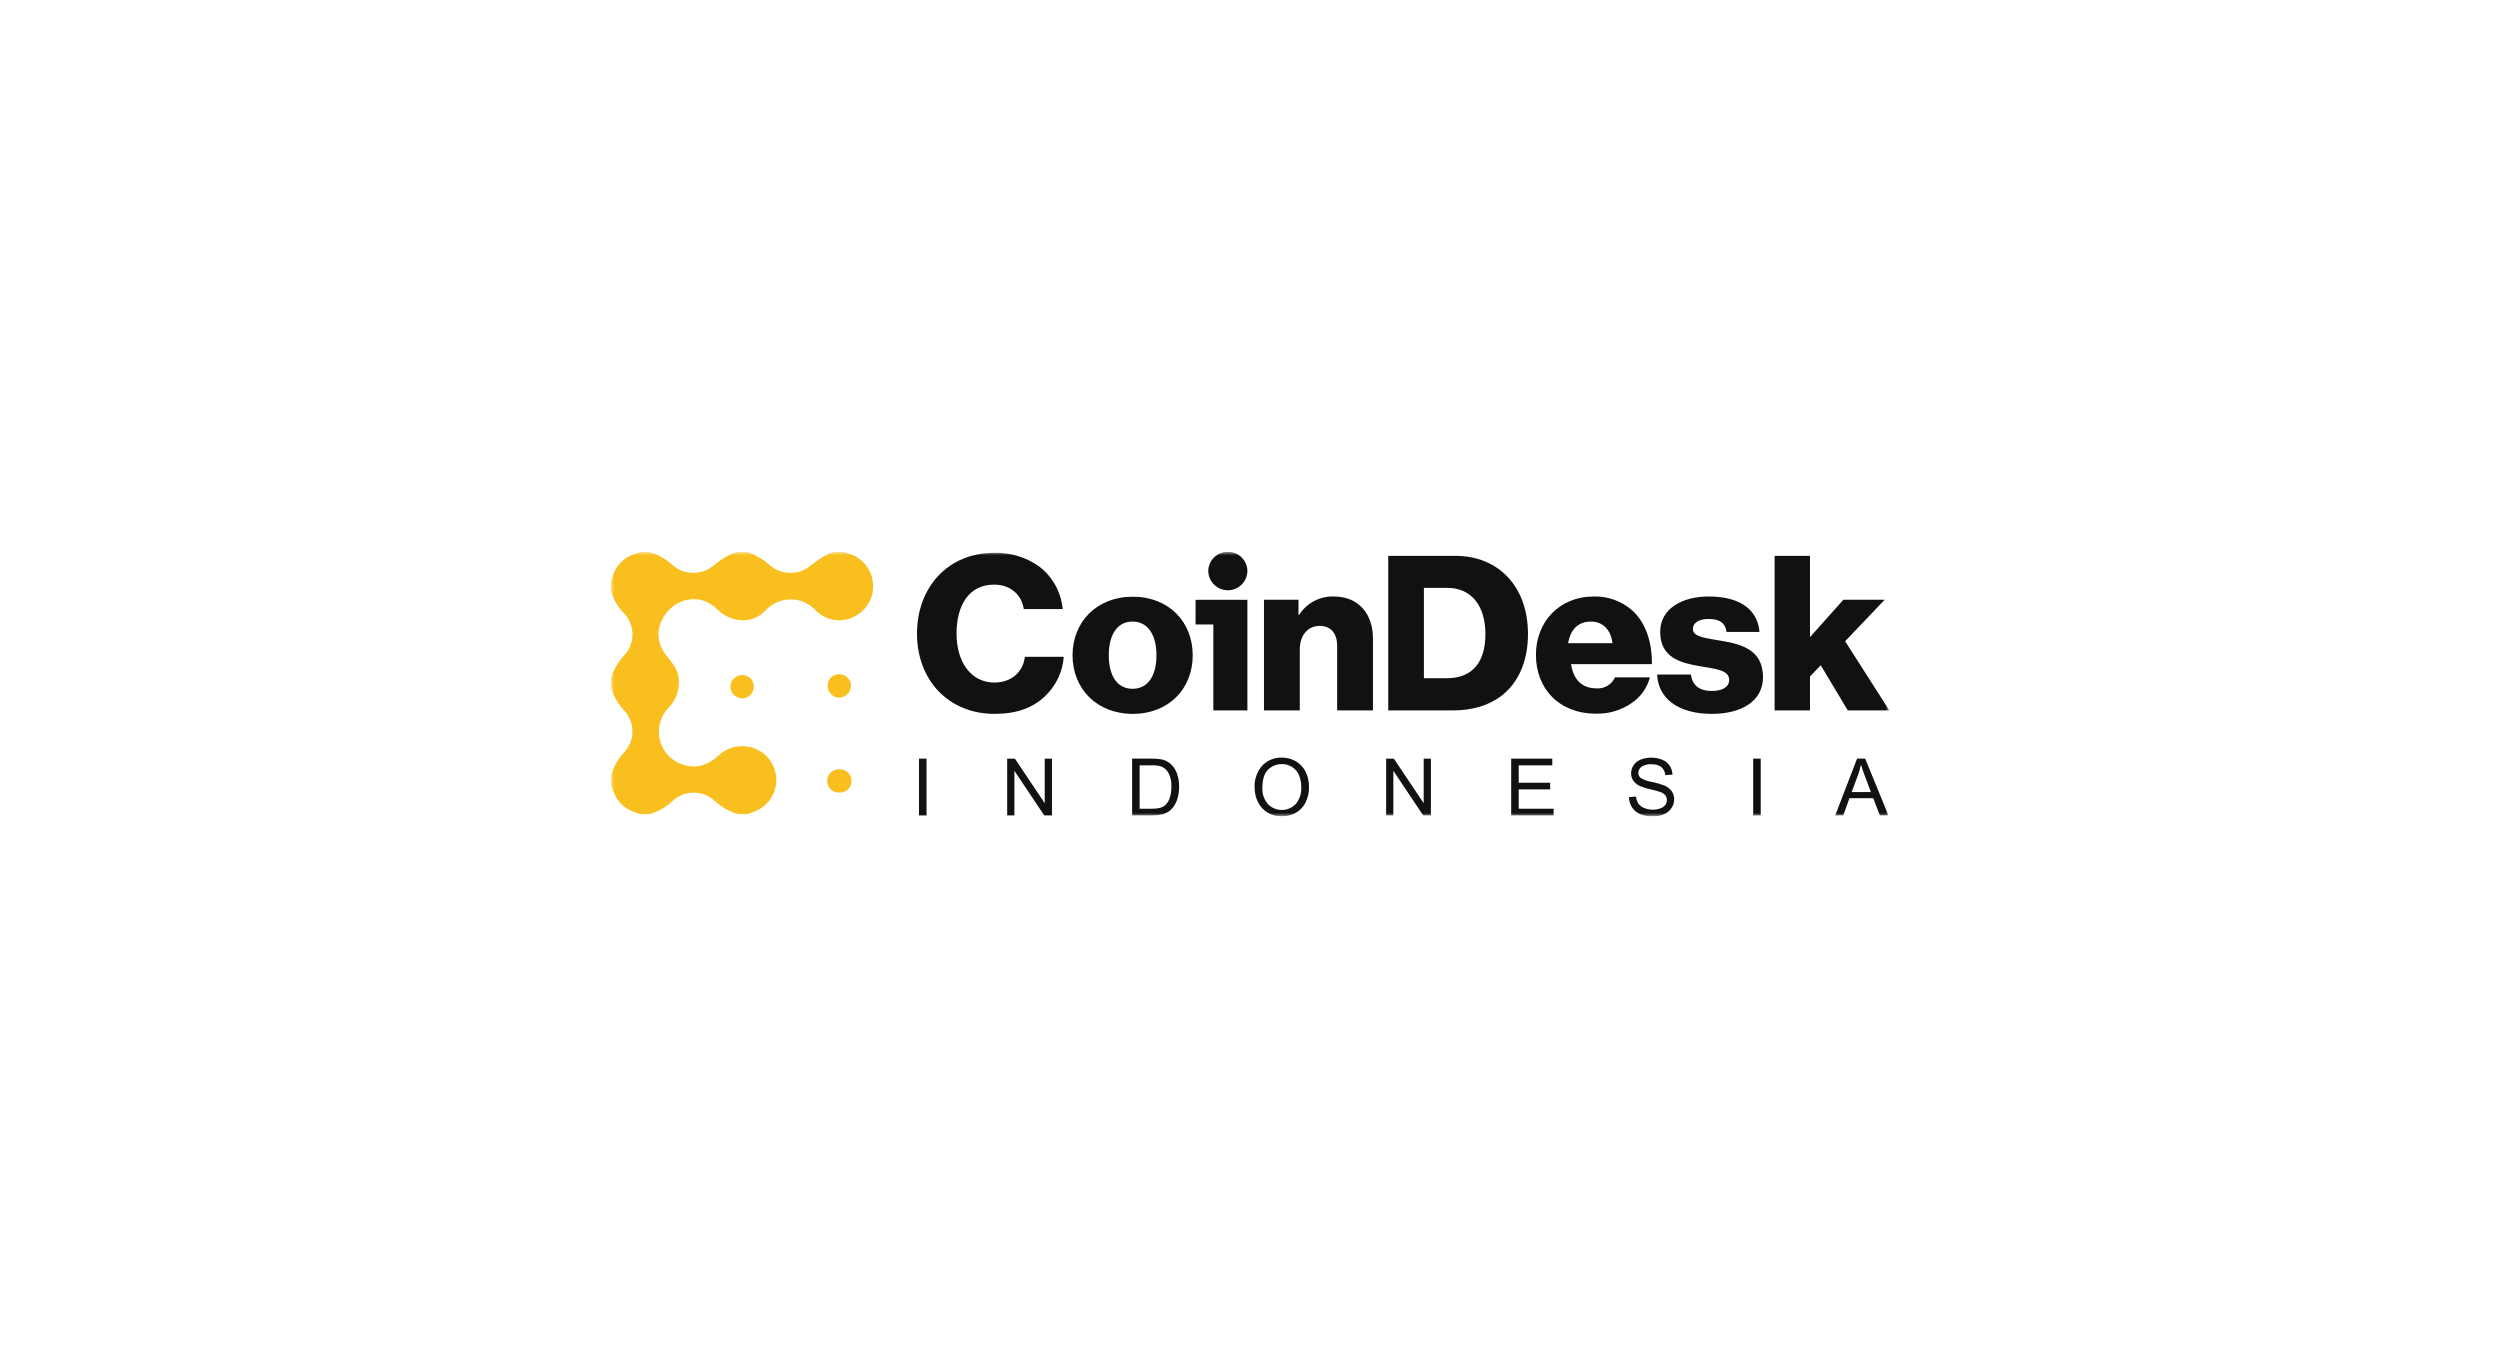 <svg width="592" height="324" viewBox="0 0 592 324" fill="none" xmlns="http://www.w3.org/2000/svg">
<g clip-path="url(#clip0_432_123)">
<mask id="mask0_432_123" style="mask-type:luminance" maskUnits="userSpaceOnUse" x="144" y="130" width="304" height="64">
<path d="M447.385 130.671H144.635V193.323H447.385V130.671Z" fill="white"/>
</mask>
<g mask="url(#mask0_432_123)">
<path fill-rule="evenodd" clip-rule="evenodd" d="M200.882 131.052C200.498 130.961 200.121 130.846 199.752 130.706H197.575C195.445 131.247 193.767 132.54 192.056 133.859L191.874 133.999C190.538 135.08 188.87 135.668 187.151 135.663C185.432 135.658 183.767 135.061 182.437 133.971C180.838 132.496 178.939 131.382 176.872 130.704H174.721C172.436 131.239 170.663 132.603 168.86 133.999C167.507 135.088 165.818 135.673 164.081 135.653C162.345 135.634 160.669 135.011 159.342 133.891C157.749 132.411 155.834 131.32 153.749 130.704H151.598C151.087 130.891 150.549 131.078 150.012 131.266C148.797 131.698 147.704 132.419 146.829 133.366C145.953 134.313 145.32 135.459 144.984 136.705C144.876 137.026 144.743 137.347 144.635 137.666V139.809C145.225 141.942 146.366 143.883 147.942 145.436C149.113 146.752 149.764 148.448 149.774 150.209C149.784 151.97 149.152 153.674 147.996 155.002C146.45 156.594 145.306 158.532 144.662 160.655V162.798C145.302 164.923 146.446 166.862 147.996 168.451C149.131 169.763 149.758 171.439 149.763 173.174C149.768 174.91 149.15 176.589 148.022 177.908C146.441 179.529 145.287 181.516 144.662 183.692V185.84C144.876 186.349 145.065 186.885 145.253 187.42C145.683 188.636 146.402 189.73 147.348 190.607C148.294 191.484 149.439 192.118 150.684 192.456C151.005 192.563 151.327 192.696 151.648 192.801H153.807C155.937 192.164 157.882 191.025 159.48 189.479C160.813 188.323 162.52 187.689 164.284 187.694C166.048 187.699 167.751 188.343 169.078 189.506C170.687 191.044 172.641 192.174 174.776 192.801H176.923C177.143 192.728 177.364 192.643 177.588 192.558C177.854 192.456 178.124 192.353 178.402 192.265C180.176 191.664 181.683 190.458 182.659 188.86C183.636 187.261 184.02 185.37 183.744 183.517C183.469 181.664 182.552 179.966 181.153 178.721C179.754 177.475 177.962 176.76 176.089 176.7C174.99 176.649 173.891 176.822 172.86 177.209C171.829 177.596 170.888 178.189 170.094 178.951C167.808 181.067 165.173 182.059 162.082 181.174C160.715 180.809 159.465 180.096 158.456 179.104C157.447 178.112 156.713 176.875 156.325 175.514C155.938 174.154 155.91 172.715 156.245 171.341C156.58 169.966 157.266 168.701 158.237 167.671C159.16 166.759 159.863 165.647 160.291 164.421C160.72 163.196 160.863 161.888 160.71 160.599C160.482 158.553 159.274 157.059 158.055 155.543L157.833 155.269C153.37 149.723 157.565 143.294 162.377 142.114C165.335 141.391 167.808 142.302 169.96 144.392C173.24 147.552 178.186 147.794 181.199 144.633C181.962 143.784 182.896 143.106 183.94 142.643C184.983 142.179 186.112 141.941 187.254 141.944C188.395 141.946 189.524 142.189 190.565 142.657C191.606 143.125 192.537 143.807 193.297 144.659C194.46 145.802 195.954 146.55 197.565 146.795C199.177 147.04 200.826 146.771 202.276 146.026C203.735 145.303 204.942 144.155 205.736 142.733C206.529 141.311 206.874 139.682 206.723 138.06C206.572 136.438 205.933 134.9 204.89 133.649C203.847 132.398 202.45 131.492 200.882 131.052ZM198.785 182.168C198.412 182.147 198.038 182.202 197.688 182.33C197.337 182.457 197.015 182.655 196.743 182.91C196.47 183.165 196.252 183.473 196.102 183.815C195.952 184.157 195.873 184.526 195.869 184.899C195.865 185.273 195.937 185.643 196.081 185.988C196.224 186.332 196.436 186.645 196.704 186.905C196.971 187.166 197.289 187.369 197.637 187.504C197.986 187.638 198.358 187.7 198.731 187.687C199.104 187.708 199.477 187.652 199.828 187.525C200.179 187.397 200.5 187.2 200.773 186.945C201.045 186.689 201.263 186.381 201.414 186.039C201.564 185.697 201.643 185.329 201.647 184.955C201.65 184.582 201.578 184.212 201.435 183.867C201.291 183.522 201.079 183.21 200.812 182.949C200.544 182.689 200.227 182.485 199.878 182.351C199.53 182.216 199.158 182.154 198.785 182.168ZM195.988 162.37C195.98 162.002 196.048 161.637 196.188 161.297C196.329 160.957 196.538 160.65 196.804 160.395C197.07 160.141 197.385 159.944 197.731 159.818C198.076 159.693 198.444 159.64 198.811 159.664C199.531 159.676 200.217 159.968 200.725 160.478C201.232 160.989 201.52 161.677 201.528 162.396C201.508 163.138 201.204 163.843 200.678 164.366C200.152 164.889 199.446 165.19 198.704 165.207C197.968 165.188 197.269 164.879 196.76 164.347C196.251 163.815 195.973 163.103 195.988 162.366M175.715 165.371C176.081 165.381 176.445 165.316 176.785 165.181C177.125 165.046 177.434 164.843 177.693 164.585C177.952 164.326 178.156 164.018 178.292 163.678C178.428 163.338 178.493 162.974 178.484 162.608C178.501 162.24 178.441 161.873 178.308 161.531C178.174 161.188 177.971 160.877 177.71 160.617C177.449 160.358 177.137 160.156 176.793 160.024C176.449 159.893 176.082 159.835 175.715 159.854C174.998 159.861 174.312 160.142 173.797 160.64C173.281 161.138 172.977 161.815 172.945 162.53C172.942 163.272 173.231 163.986 173.749 164.517C174.267 165.049 174.973 165.355 175.715 165.371Z" fill="#F8BF1E"/>
<path d="M235.511 169.046C240.765 169.046 244.563 167.612 247.425 164.902C250.034 162.449 251.63 159.107 251.899 155.536H242.69C242.274 159.068 239.569 161.628 235.458 161.628C229.944 161.628 226.51 156.764 226.51 150.059C226.51 143.404 229.372 138.439 235.407 138.439C239.361 138.439 241.962 140.947 242.43 144.223H251.639C251.461 142.248 250.874 140.331 249.916 138.595C248.957 136.859 247.648 135.341 246.071 134.138C242.978 131.939 239.253 130.805 235.459 130.908C224.377 130.908 217.146 139.15 217.146 150.054C217.146 161.009 224.585 169.046 235.511 169.046ZM268.18 163.107C264.485 163.107 262.56 159.934 262.56 155.173C262.56 150.413 264.485 147.187 268.18 147.187C271.874 147.187 273.851 150.412 273.851 155.173C273.851 159.935 271.873 163.107 268.18 163.107ZM268.231 169.046C276.815 169.046 282.435 163.056 282.435 155.173C282.435 147.29 276.813 141.3 268.231 141.3C259.699 141.3 253.976 147.289 253.976 155.173C253.976 163.057 259.699 169.046 268.231 169.046ZM337.179 160.599V139.201H342.694C348.468 139.201 351.746 143.501 351.746 150.157C351.746 156.862 348.624 160.603 342.589 160.603L337.179 160.599ZM328.737 168.227H344.033C348.715 168.227 352.461 167.049 355.375 164.9C359.536 161.777 361.826 156.607 361.826 150.157C361.826 138.945 354.906 131.624 344.605 131.624H328.737V168.227ZM377.907 168.994C380.865 169.076 383.774 168.234 386.231 166.587C388.436 165.145 390.03 162.939 390.705 160.393H382.434C382.059 161.234 381.432 161.937 380.639 162.404C379.847 162.872 378.928 163.082 378.012 163.004C374.525 163.004 372.548 160.802 372.028 157.27H391.174C391.226 151.946 389.666 147.39 386.491 144.523C383.98 142.322 380.729 141.152 377.391 141.249C369.276 141.249 363.708 147.239 363.708 155.071C363.708 163.006 369.119 168.994 377.911 168.994M371.316 152.306C371.889 149.184 373.554 147.187 376.78 147.187C379.537 147.187 381.514 149.184 381.826 152.306H371.316ZM405.359 169.046C412.331 169.046 417.481 166.077 417.481 160.343C417.481 153.638 411.966 152.46 407.284 151.692C403.902 151.078 400.885 150.821 400.885 148.979C400.885 147.339 402.497 146.573 404.579 146.573C406.92 146.573 408.533 147.289 408.845 149.645H416.649C416.233 144.474 412.175 141.249 404.631 141.249C398.335 141.249 393.133 144.116 393.133 149.645C393.133 155.787 398.075 157.016 402.706 157.784C406.246 158.398 409.469 158.654 409.469 161.009C409.469 162.698 407.856 163.619 405.307 163.619C402.497 163.619 400.732 162.34 400.417 159.729H392.404C392.663 165.513 397.555 169.046 405.359 169.046ZM420.229 168.227H428.604V160.19L431.154 157.528L437.555 168.227H447.387L436.93 151.845L446.295 142.017H436.514L428.605 150.874V131.622H420.231L420.229 168.227Z" fill="#131010"/>
<path d="M307.791 168.227H299.311V142.017H307.479V145.6H307.636C308.509 144.222 309.726 143.096 311.168 142.333C312.609 141.57 314.225 141.196 315.855 141.249C321.682 141.249 325.116 145.345 325.116 151.177V168.227H316.636V152.869C316.636 150.107 315.231 148.207 312.474 148.207C309.664 148.207 307.791 150.512 307.791 153.733V168.227Z" fill="#131010"/>
<path d="M283.105 147.876L283.114 142.031H295.385V168.23H287.315V147.876H283.105Z" fill="#131010"/>
<path d="M290.751 130.672C291.97 130.662 293.143 131.137 294.012 131.992C294.881 132.847 295.375 134.012 295.385 135.231C295.362 136.444 294.863 137.6 293.996 138.45C293.13 139.3 291.964 139.777 290.751 139.777C289.537 139.777 288.371 139.3 287.505 138.45C286.638 137.6 286.14 136.444 286.116 135.231C286.126 134.012 286.62 132.847 287.489 131.992C288.359 131.137 289.532 130.662 290.751 130.672Z" fill="#131010"/>
</g>
<path d="M219.398 179.645H217.616V193.093H219.398V179.645Z" fill="#131010"/>
<path d="M247.396 179.645V190.204L240.327 179.645H238.5V193.091H240.207V182.525L247.277 193.091H249.104V179.645H247.396Z" fill="#131010"/>
<mask id="mask1_432_123" style="mask-type:luminance" maskUnits="userSpaceOnUse" x="144" y="130" width="304" height="64">
<path d="M447.385 130.671H144.635V193.323H447.385V130.671Z" fill="white"/>
</mask>
<g mask="url(#mask1_432_123)">
<path d="M268.085 193.089V179.643H272.721C273.524 179.621 274.328 179.686 275.118 179.835C275.844 179.991 276.521 180.322 277.091 180.799C277.812 181.414 278.361 182.206 278.684 183.097C279.051 184.121 279.23 185.203 279.212 186.291C279.226 187.209 279.105 188.124 278.854 189.007C278.658 189.706 278.348 190.368 277.936 190.966C277.604 191.443 277.189 191.856 276.71 192.186C276.219 192.503 275.675 192.731 275.104 192.86C274.396 193.022 273.671 193.099 272.945 193.09L268.085 193.089ZM269.866 191.501H272.739C273.444 191.525 274.149 191.441 274.828 191.254C275.281 191.12 275.695 190.881 276.037 190.557C276.495 190.075 276.833 189.492 277.024 188.855C277.278 188.016 277.397 187.142 277.378 186.265C277.443 185.142 277.205 184.022 276.687 183.023C276.309 182.342 275.714 181.808 274.997 181.505C274.249 181.285 273.471 181.192 272.693 181.229H269.865L269.866 191.501Z" fill="#131010"/>
<path d="M297.098 186.543C296.986 184.626 297.633 182.743 298.898 181.3C299.494 180.673 300.217 180.181 301.018 179.854C301.819 179.528 302.68 179.374 303.544 179.405C304.724 179.388 305.886 179.696 306.903 180.295C307.892 180.878 308.686 181.742 309.185 182.776C309.723 183.902 309.992 185.138 309.971 186.386C309.992 187.655 309.709 188.911 309.144 190.047C308.632 191.082 307.815 191.936 306.803 192.492C305.802 193.043 304.677 193.329 303.535 193.322C302.339 193.342 301.161 193.024 300.137 192.406C299.154 191.809 298.366 190.939 297.869 189.902C297.358 188.857 297.095 187.708 297.098 186.544M298.935 186.572C298.857 187.97 299.326 189.344 300.244 190.403C300.671 190.846 301.183 191.199 301.75 191.439C302.317 191.679 302.927 191.802 303.542 191.801C304.158 191.8 304.767 191.674 305.333 191.431C305.899 191.189 306.41 190.834 306.835 190.389C307.764 189.267 308.228 187.833 308.134 186.379C308.156 185.395 307.967 184.417 307.578 183.511C307.239 182.73 306.673 182.069 305.954 181.612C305.235 181.161 304.401 180.927 303.553 180.938C302.952 180.928 302.354 181.038 301.796 181.26C301.237 181.482 300.728 181.813 300.298 182.233C299.39 183.096 298.935 184.541 298.935 186.568" fill="#131010"/>
<path d="M328.235 193.091V179.645H330.062L337.131 190.205V179.645H338.838V193.091H337.011L329.943 182.522V193.091H328.235Z" fill="#131010"/>
<path d="M357.85 193.091V179.645H367.582V181.231H359.631V185.351H367.077V186.929H359.631V191.505H367.893V193.091H357.85Z" fill="#131010"/>
<path d="M385.728 188.774L387.408 188.627C387.459 189.215 387.649 189.783 387.963 190.283C388.305 190.754 388.775 191.117 389.318 191.328C389.971 191.603 390.675 191.739 391.384 191.727C391.997 191.739 392.607 191.636 393.183 191.425C393.642 191.267 394.046 190.978 394.344 190.594C394.592 190.261 394.725 189.857 394.725 189.443C394.732 189.043 394.603 188.653 394.358 188.338C394.034 187.969 393.616 187.695 393.149 187.543C392.362 187.283 391.562 187.065 390.753 186.888C389.858 186.706 388.987 186.424 388.155 186.049C387.573 185.766 387.078 185.334 386.718 184.796C386.402 184.295 386.238 183.714 386.245 183.122C386.245 182.444 386.446 181.781 386.824 181.218C387.236 180.607 387.825 180.138 388.513 179.873C389.298 179.56 390.138 179.404 390.983 179.416C391.886 179.398 392.784 179.562 393.622 179.897C394.338 180.18 394.951 180.675 395.38 181.314C395.792 181.946 396.021 182.68 396.041 183.434L394.334 183.562C394.315 183.195 394.223 182.836 394.063 182.505C393.903 182.174 393.678 181.878 393.402 181.635C392.718 181.155 391.89 180.925 391.057 180.985C390.228 180.916 389.4 181.124 388.701 181.576C388.475 181.739 388.29 181.953 388.161 182.201C388.033 182.448 387.965 182.723 387.962 183.002C387.955 183.227 387.999 183.451 388.088 183.658C388.178 183.865 388.313 184.049 388.482 184.198C389.303 184.696 390.217 185.022 391.168 185.157C392.184 185.355 393.181 185.642 394.147 186.014C394.841 186.303 395.441 186.778 395.882 187.386C396.258 187.952 396.454 188.619 396.442 189.298C396.44 190.019 396.226 190.723 395.826 191.322C395.393 191.975 394.779 192.488 394.059 192.798C393.244 193.16 392.361 193.34 391.469 193.327C390.423 193.358 389.381 193.177 388.407 192.794C387.616 192.466 386.941 191.909 386.47 191.193C385.999 190.474 385.743 189.636 385.731 188.776" fill="#131010"/>
<path d="M416.939 179.645H415.157V193.094H416.939V179.645Z" fill="#131010"/>
<path d="M434.584 193.088L439.753 179.639H441.672L447.18 193.088H445.151L443.581 189.015H437.954L436.475 193.088H434.584ZM438.469 187.563H443.031L441.627 183.839C441.198 182.707 440.88 181.777 440.671 181.049C440.497 181.923 440.255 182.782 439.946 183.618L438.469 187.563Z" fill="#131010"/>
</g>
</g>
<defs>
<clipPath id="clip0_432_123">
<rect width="302.75" height="62.652" fill="white" transform="translate(144.625 130.674)"/>
</clipPath>
</defs>
</svg>
